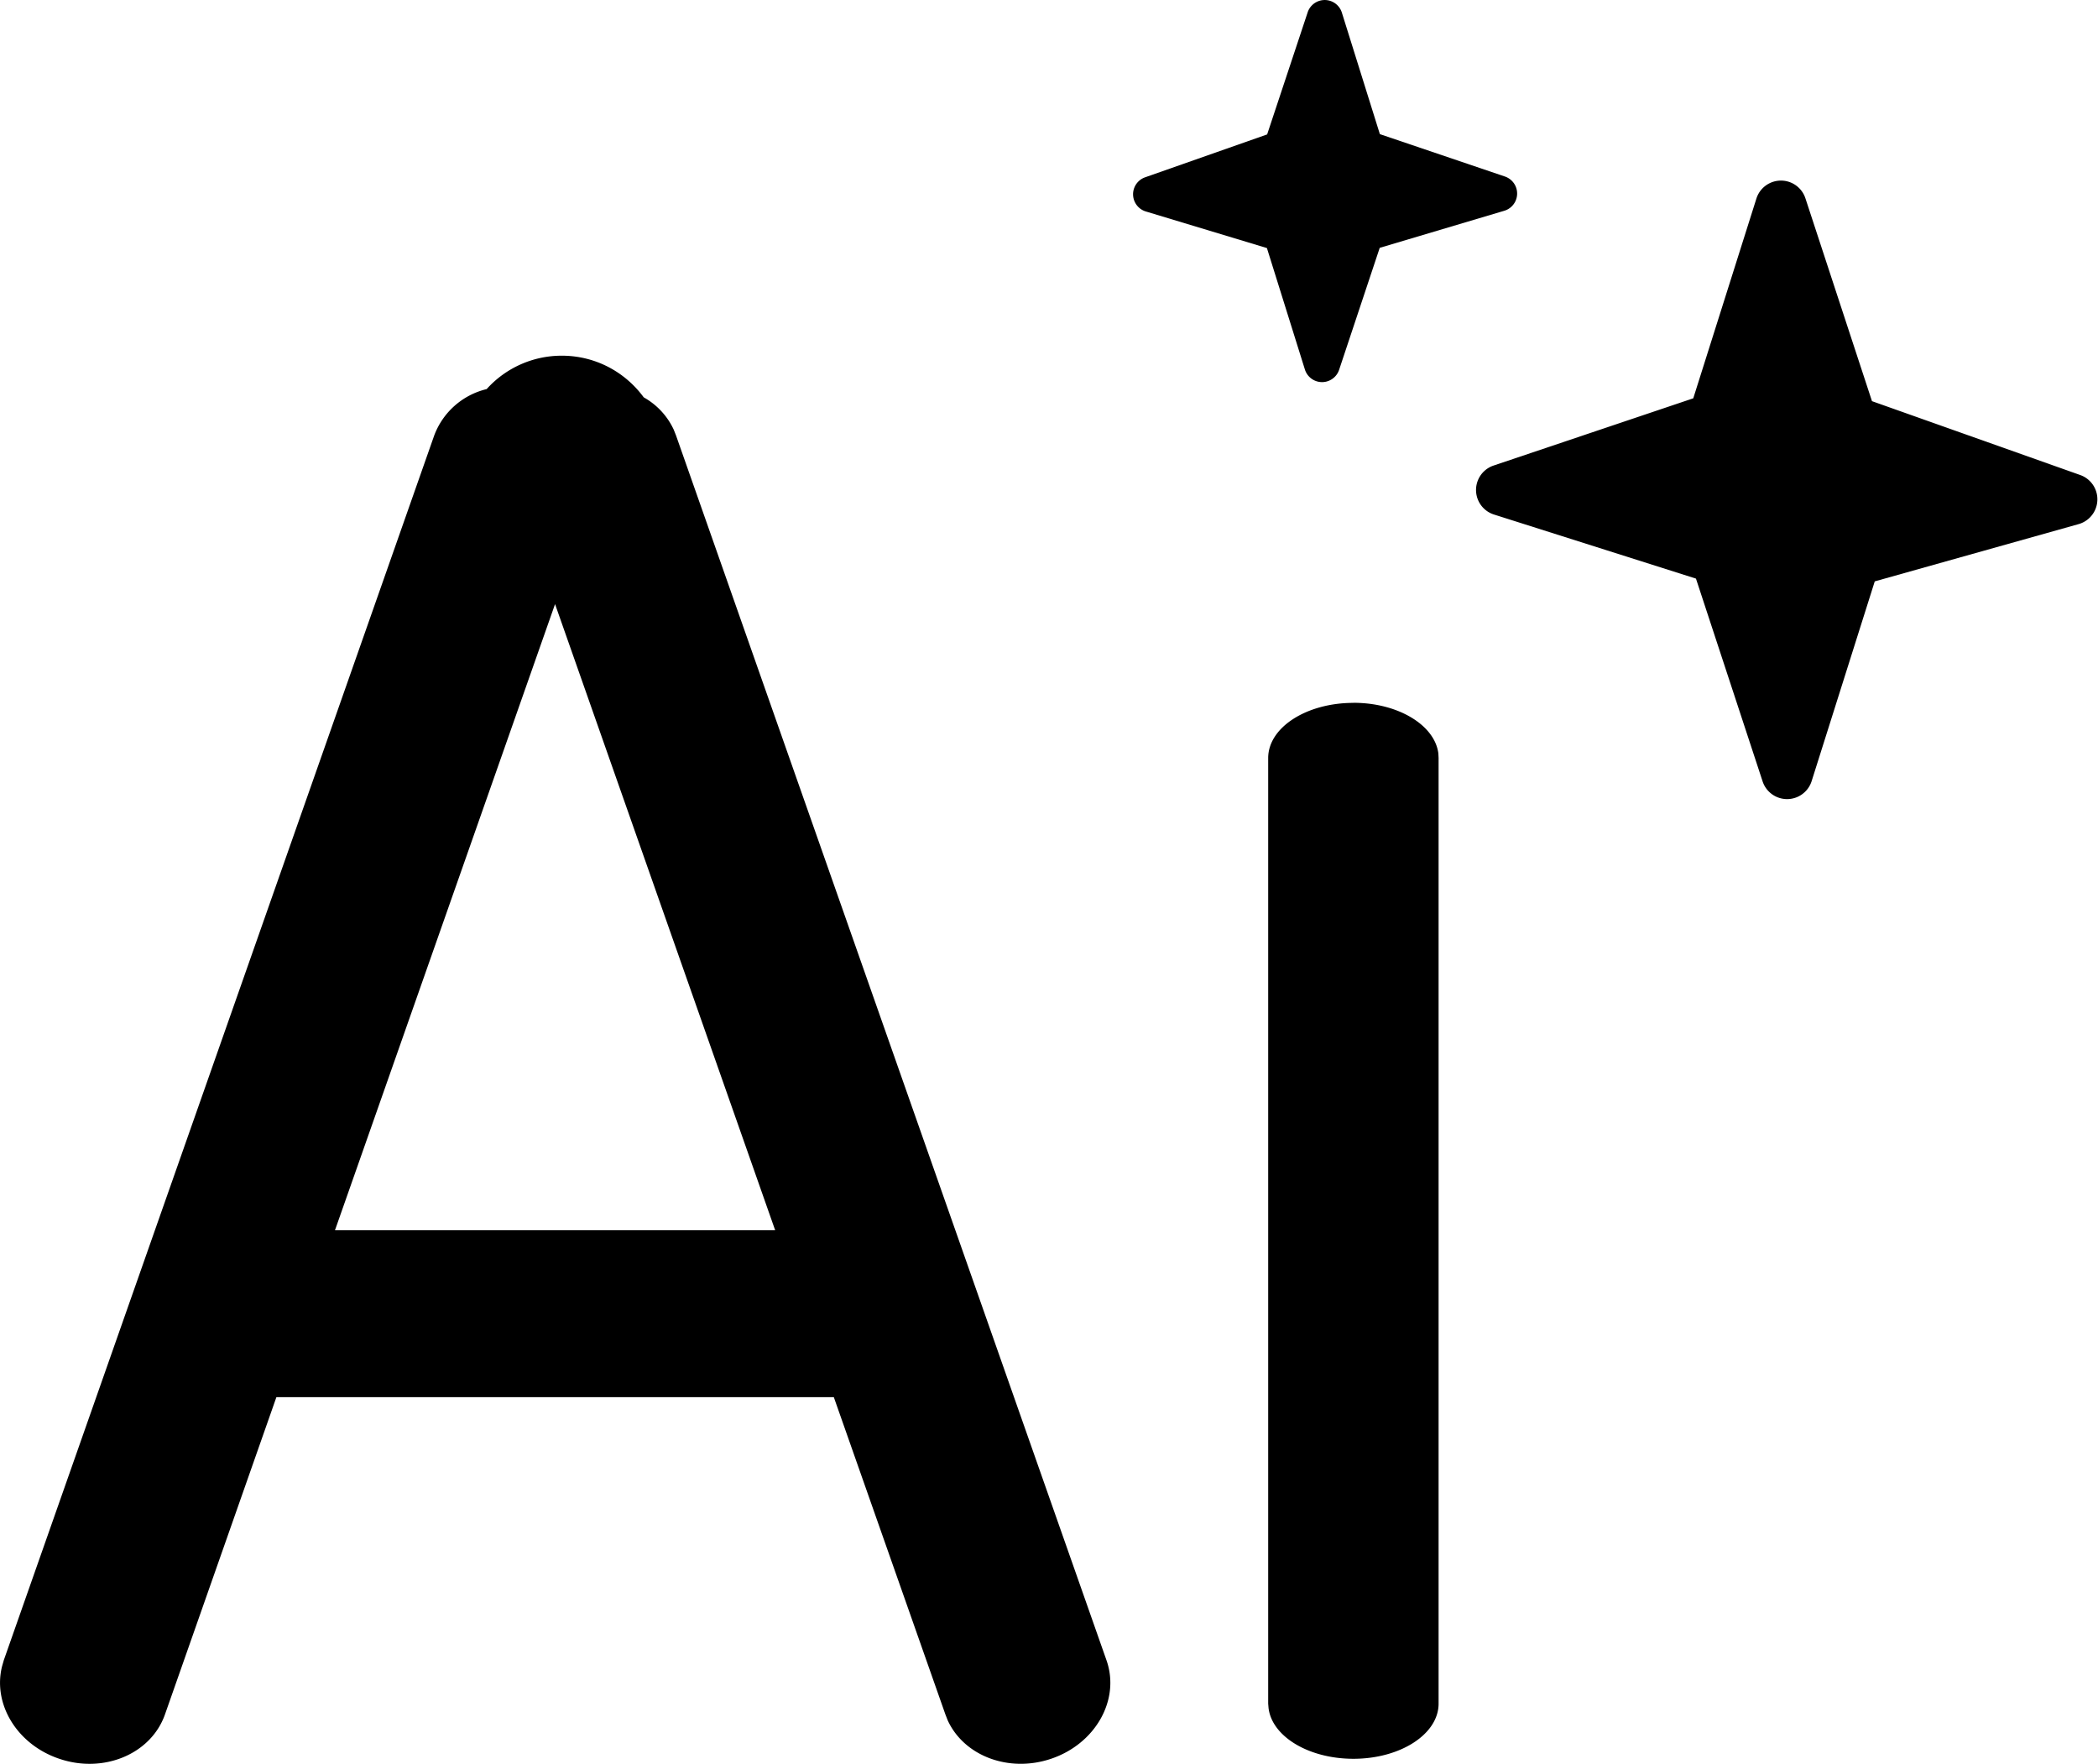 <?xml version="1.0" standalone="no"?><!DOCTYPE svg PUBLIC "-//W3C//DTD SVG 1.1//EN" "http://www.w3.org/Graphics/SVG/1.1/DTD/svg11.dtd"><svg t="1751854199082" class="icon" viewBox="0 0 1218 1024" version="1.1" xmlns="http://www.w3.org/2000/svg" p-id="10943" xmlns:xlink="http://www.w3.org/1999/xlink" width="237.891" height="200"><path d="M326.184 206.5c19.568 0 36.789 9.523 47.53 24.178a41.529 41.529 0 0 1 17.394 18.699l1.348 3.392 249.91 711.073c8.088 22.917-6.349 48.53-32.179 57.227-24.526 8.262-50.53-1.652-60.01-22.351l-1.305-3.348-64.793-184.247H160.461l-64.706 184.247c-8.088 22.917-35.528 34.44-61.314 25.7-24.569-8.262-38.789-31.788-33.223-53.791l1-3.479L252.085 252.812a43.268 43.268 0 0 1 30.44-26.917A58.575 58.575 0 0 1 326.14 206.5h0.043z m459.553 201.511c25.961 0 47.225 12.959 49.312 29.396l0.13 2.609v549.046c0 17.699-22.178 32.005-49.443 32.005-25.961 0-47.225-12.915-49.269-29.396l-0.217-2.609V440.06c0-17.699 22.178-32.005 49.486-32.005zM322.227 350.741l-127.76 363.494h255.563L322.227 350.698zM1038.431 105.527a14.959 14.959 0 0 1 9.697 9.567l38.658 117.802 120.889 42.877a14.959 14.959 0 0 1-0.87 28.483l-118.411 33.266-36.658 116.019a14.959 14.959 0 0 1-28.439 0.13l-38.702-117.758-117.324-37.223a14.959 14.959 0 0 1-0.217-28.396l115.975-39.05 36.658-115.975a14.959 14.959 0 0 1 18.742-9.741zM772.387 0.554a10.436 10.436 0 0 1 6.653 6.827l22.047 70.49 72.49 24.569a10.436 10.436 0 0 1-0.391 19.96l-72.186 21.482-23.569 70.794a10.436 10.436 0 0 1-19.873-0.174l-22.047-70.49-70.229-21.221a10.436 10.436 0 0 1-0.435-19.873l70.794-24.874 23.526-70.881a10.436 10.436 0 0 1 13.22-6.61z" p-id="10944"></path></svg>